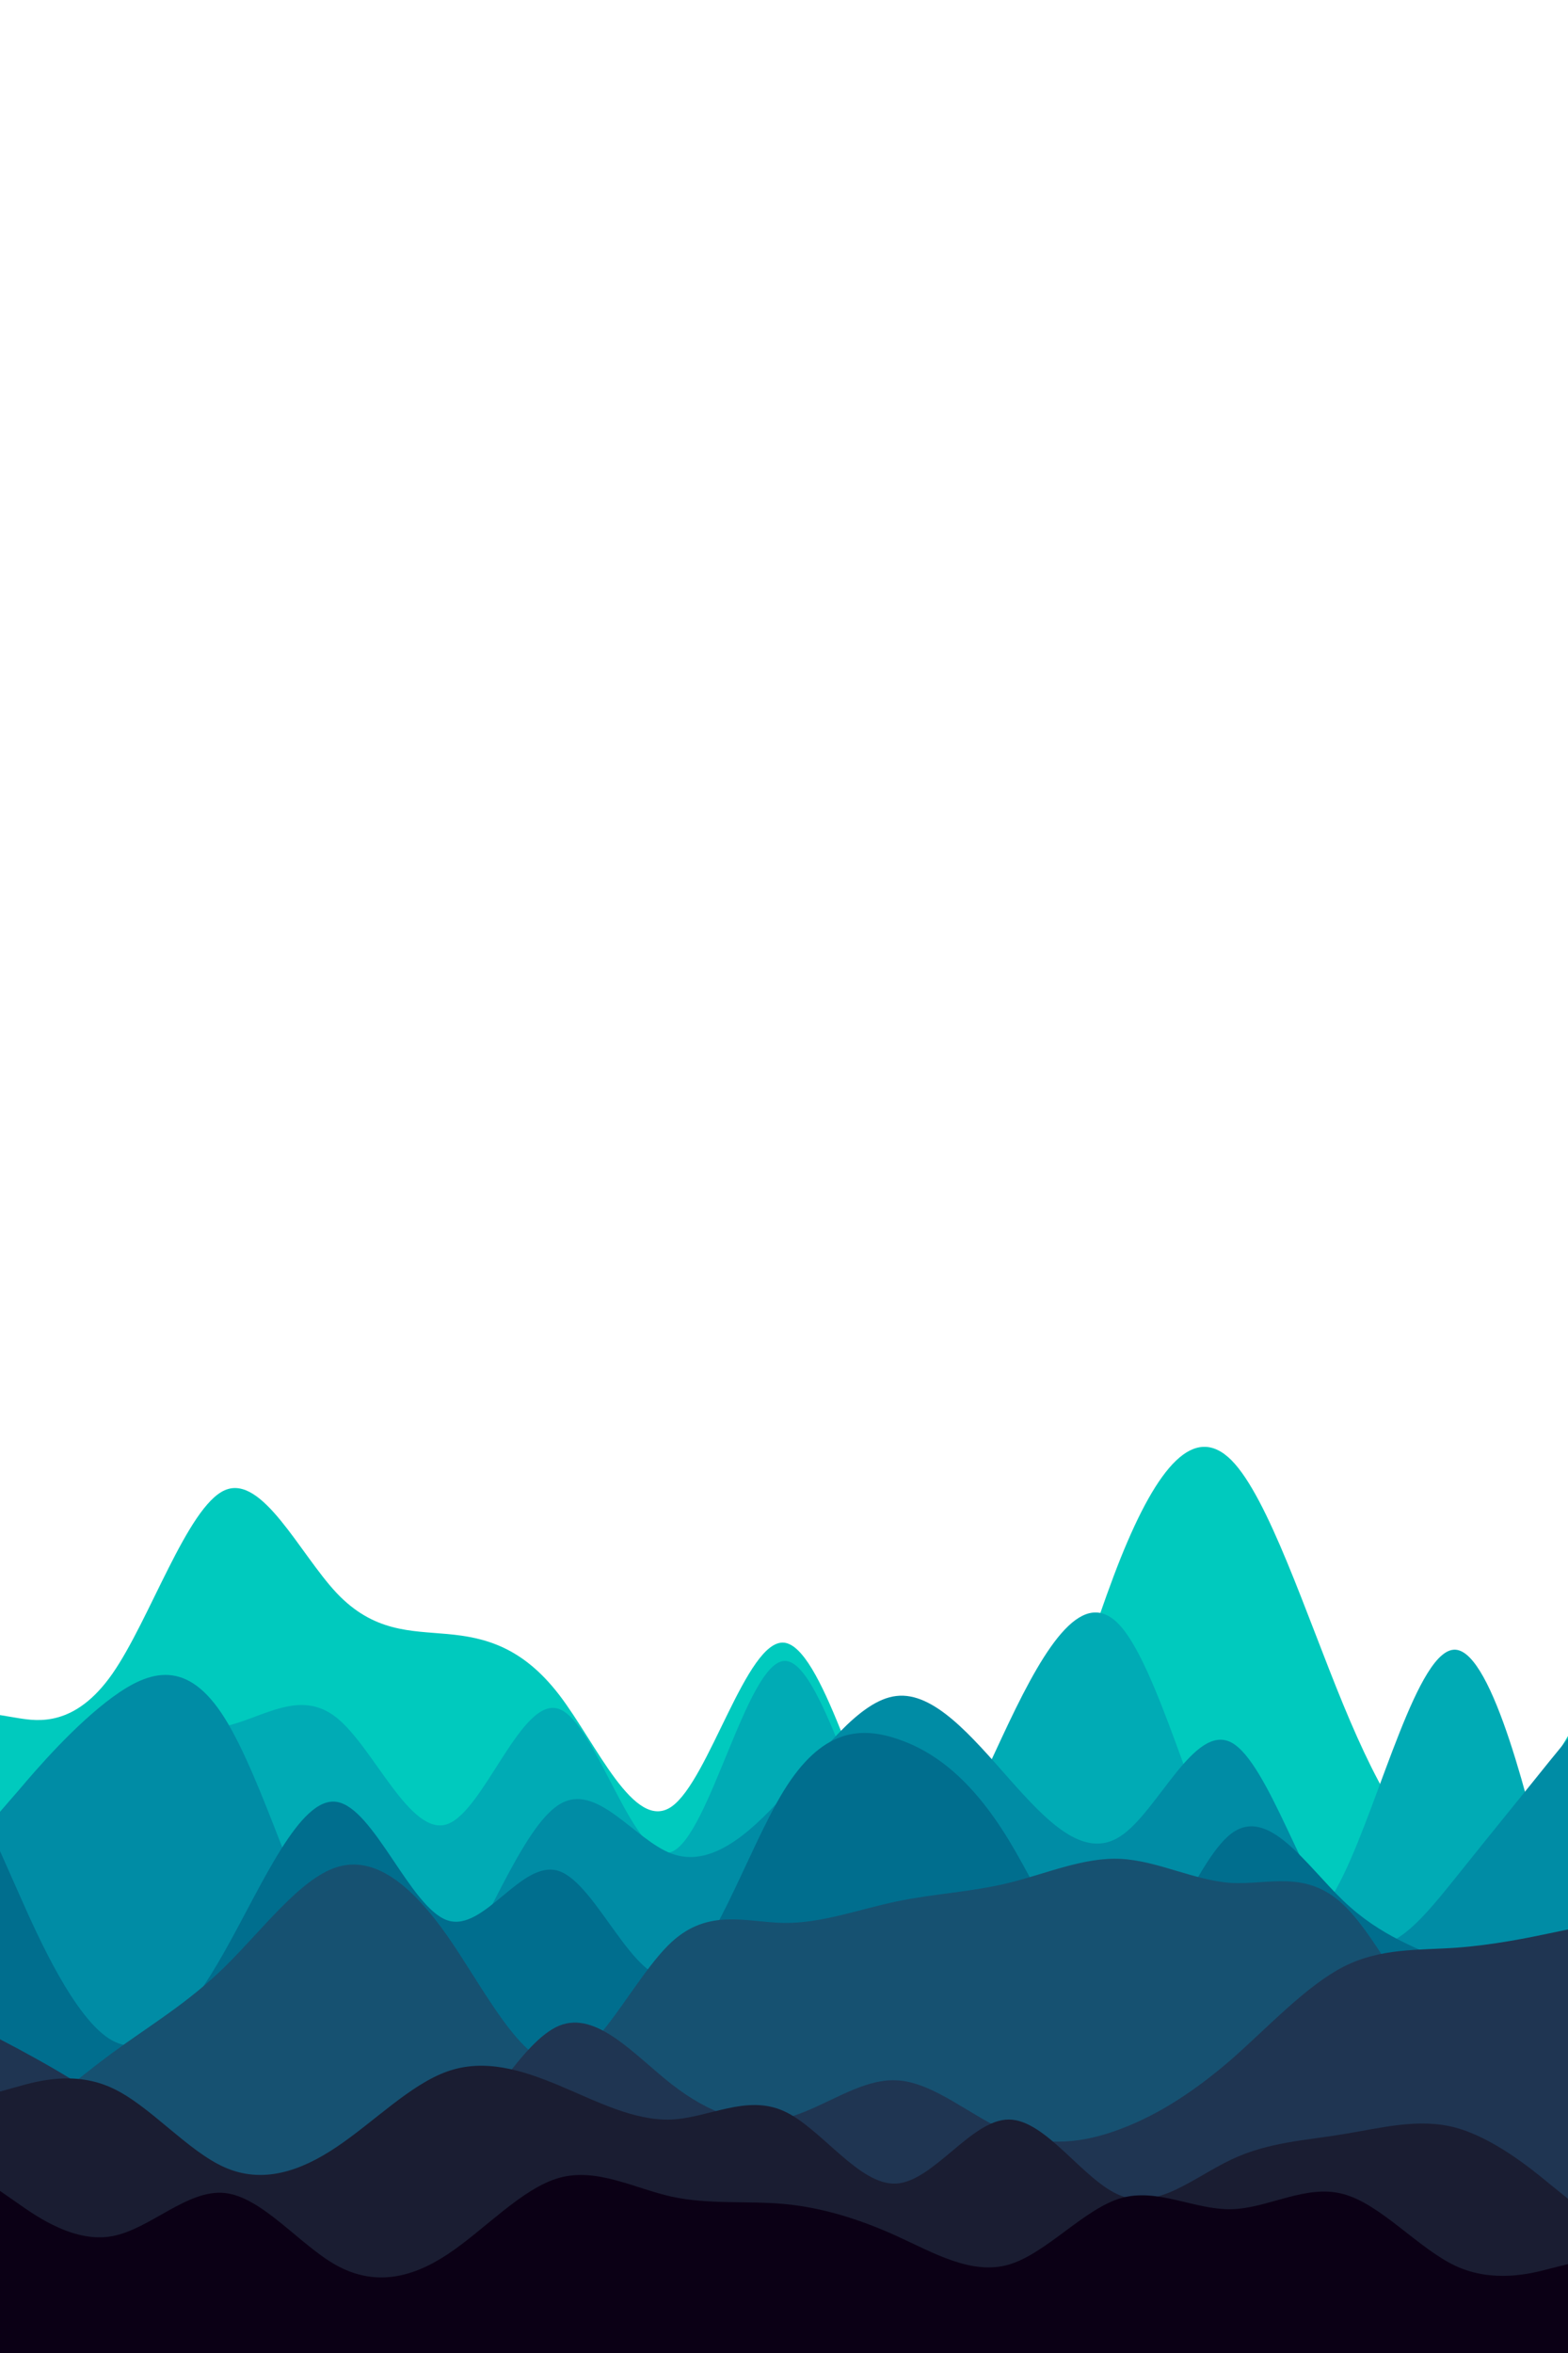 <svg id="visual" viewBox="0 0 600 900" width="600" height="900" xmlns="http://www.w3.org/2000/svg" xmlns:xlink="http://www.w3.org/1999/xlink" version="1.1"><path d="M0 656L7.2 657.2C14.3 658.3 28.7 660.7 43 640.2C57.3 619.7 71.7 576.3 86 570C100.3 563.7 114.7 594.3 128.8 609.3C143 624.3 157 623.7 171.2 625C185.3 626.3 199.7 629.7 214 648.3C228.3 667 242.7 701 257 691C271.3 681 285.7 627 300 628.3C314.3 629.7 328.7 686.3 343 714.2C357.3 742 371.7 741 386 713.3C400.3 685.7 414.7 631.3 428.8 596C443 560.7 457 544.3 471.2 558.5C485.3 572.7 499.7 617.3 514 652C528.3 686.7 542.7 711.3 557 711.7C571.3 712 585.7 688 592.8 676L600 664L600 901L592.8 901C585.7 901 571.3 901 557 901C542.7 901 528.3 901 514 901C499.7 901 485.3 901 471.2 901C457 901 443 901 428.8 901C414.7 901 400.3 901 386 901C371.7 901 357.3 901 343 901C328.7 901 314.3 901 300 901C285.7 901 271.3 901 257 901C242.7 901 228.3 901 214 901C199.7 901 185.3 901 171.2 901C157 901 143 901 128.8 901C114.7 901 100.3 901 86 901C71.7 901 57.3 901 43 901C28.7 901 14.3 901 7.2 901L0 901Z" fill="#00cabe"></path><path d="M0 701L7.2 692.8C14.3 684.7 28.7 668.3 43 663C57.3 657.7 71.7 663.3 86 660.3C100.3 657.3 114.7 645.7 128.8 657C143 668.3 157 702.7 171.2 697.7C185.3 692.7 199.7 648.3 214 653.7C228.3 659 242.7 714 257 708.3C271.3 702.7 285.7 636.3 300 635.3C314.3 634.3 328.7 698.7 343 712.3C357.3 726 371.7 689 386 659C400.3 629 414.7 606 428.8 622C443 638 457 693 471.2 720.2C485.3 747.3 499.7 746.7 514 717.3C528.3 688 542.7 630 557 631C571.3 632 585.7 692 592.8 722L600 752L600 901L592.8 901C585.7 901 571.3 901 557 901C542.7 901 528.3 901 514 901C499.7 901 485.3 901 471.2 901C457 901 443 901 428.8 901C414.7 901 400.3 901 386 901C371.7 901 357.3 901 343 901C328.7 901 314.3 901 300 901C285.7 901 271.3 901 257 901C242.7 901 228.3 901 214 901C199.7 901 185.3 901 171.2 901C157 901 143 901 128.8 901C114.7 901 100.3 901 86 901C71.7 901 57.3 901 43 901C28.7 901 14.3 901 7.2 901L0 901Z" fill="#00abb5"></path><path d="M0 693L7.2 684.7C14.3 676.3 28.7 659.7 43 649.2C57.3 638.7 71.7 634.3 86 657.2C100.3 680 114.7 730 128.8 754.8C143 779.7 157 779.3 171.2 759.2C185.3 739 199.7 699 214 690.2C228.3 681.3 242.7 703.7 257 709C271.3 714.3 285.7 702.7 300 686.7C314.3 670.7 328.7 650.3 343 648.7C357.3 647 371.7 664 386 680.2C400.3 696.3 414.7 711.7 428.8 702.3C443 693 457 659 471.2 666.5C485.3 674 499.7 723 514 738.5C528.3 754 542.7 736 557 718.2C571.3 700.3 585.7 682.7 592.8 673.8L600 665L600 901L592.8 901C585.7 901 571.3 901 557 901C542.7 901 528.3 901 514 901C499.7 901 485.3 901 471.2 901C457 901 443 901 428.8 901C414.7 901 400.3 901 386 901C371.7 901 357.3 901 343 901C328.7 901 314.3 901 300 901C285.7 901 271.3 901 257 901C242.7 901 228.3 901 214 901C199.7 901 185.3 901 171.2 901C157 901 143 901 128.8 901C114.7 901 100.3 901 86 901C71.7 901 57.3 901 43 901C28.7 901 14.3 901 7.2 901L0 901Z" fill="#008ca5"></path><path d="M0 708L7.2 724.2C14.3 740.3 28.7 772.7 43 780.5C57.3 788.3 71.7 771.7 86 746.3C100.3 721 114.7 687 128.8 689.2C143 691.3 157 729.7 171.2 734.5C185.3 739.3 199.7 710.7 214 715.7C228.3 720.7 242.7 759.3 257 756.2C271.3 753 285.7 708 300 684.8C314.3 661.7 328.7 660.3 343 665C357.3 669.7 371.7 680.3 386 703.8C400.3 727.3 414.7 763.7 428.8 759.8C443 756 457 712 471.2 701.3C485.3 690.7 499.7 713.3 514 727C528.3 740.7 542.7 745.3 557 751.8C571.3 758.3 585.7 766.7 592.8 770.8L600 775L600 901L592.8 901C585.7 901 571.3 901 557 901C542.7 901 528.3 901 514 901C499.7 901 485.3 901 471.2 901C457 901 443 901 428.8 901C414.7 901 400.3 901 386 901C371.7 901 357.3 901 343 901C328.7 901 314.3 901 300 901C285.7 901 271.3 901 257 901C242.7 901 228.3 901 214 901C199.7 901 185.3 901 171.2 901C157 901 143 901 128.8 901C114.7 901 100.3 901 86 901C71.7 901 57.3 901 43 901C28.7 901 14.3 901 7.2 901L0 901Z" fill="#006e8e"></path><path d="M0 821L7.2 814.7C14.3 808.3 28.7 795.7 43 785.2C57.3 774.7 71.7 766.3 86 752.3C100.3 738.3 114.7 718.7 128.8 714.2C143 709.7 157 720.3 171.2 740.5C185.3 760.7 199.7 790.3 214 789.2C228.3 788 242.7 756 257 742.8C271.3 729.7 285.7 735.3 300 735.5C314.3 735.7 328.7 730.3 343 727.3C357.3 724.3 371.7 723.7 386 720.2C400.3 716.7 414.7 710.3 428.8 711C443 711.7 457 719.3 471.2 720.2C485.3 721 499.7 715 514 728.5C528.3 742 542.7 775 557 787C571.3 799 585.7 790 592.8 785.5L600 781L600 901L592.8 901C585.7 901 571.3 901 557 901C542.7 901 528.3 901 514 901C499.7 901 485.3 901 471.2 901C457 901 443 901 428.8 901C414.7 901 400.3 901 386 901C371.7 901 357.3 901 343 901C328.7 901 314.3 901 300 901C285.7 901 271.3 901 257 901C242.7 901 228.3 901 214 901C199.7 901 185.3 901 171.2 901C157 901 143 901 128.8 901C114.7 901 100.3 901 86 901C71.7 901 57.3 901 43 901C28.7 901 14.3 901 7.2 901L0 901Z" fill="#165171"></path><path d="M0 780L7.2 783.8C14.3 787.7 28.7 795.3 43 805.8C57.3 816.3 71.7 829.7 86 833.5C100.3 837.3 114.7 831.7 128.8 830.8C143 830 157 834 171.2 821.7C185.3 809.3 199.7 780.7 214 774.8C228.3 769 242.7 786 257 797.2C271.3 808.3 285.7 813.7 300 810.3C314.3 807 328.7 795 343 795.7C357.3 796.3 371.7 809.7 386 815.5C400.3 821.3 414.7 819.7 428.8 814.3C443 809 457 800 471.2 787.7C485.3 775.3 499.7 759.7 514 752.3C528.3 745 542.7 746 557 745C571.3 744 585.7 741 592.8 739.5L600 738L600 901L592.8 901C585.7 901 571.3 901 557 901C542.7 901 528.3 901 514 901C499.7 901 485.3 901 471.2 901C457 901 443 901 428.8 901C414.7 901 400.3 901 386 901C371.7 901 357.3 901 343 901C328.7 901 314.3 901 300 901C285.7 901 271.3 901 257 901C242.7 901 228.3 901 214 901C199.7 901 185.3 901 171.2 901C157 901 143 901 128.8 901C114.7 901 100.3 901 86 901C71.7 901 57.3 901 43 901C28.7 901 14.3 901 7.2 901L0 901Z" fill="#1f3552"></path><path d="M0 800L7.2 798C14.3 796 28.7 792 43 798.7C57.3 805.3 71.7 822.7 86 829C100.3 835.3 114.7 830.7 128.8 821.2C143 811.7 157 797.3 171.2 792.3C185.3 787.3 199.7 791.7 214 797.7C228.3 803.7 242.7 811.3 257 810.7C271.3 810 285.7 801 300 807.5C314.3 814 328.7 836 343 835.2C357.3 834.3 371.7 810.7 386 810.7C400.3 810.7 414.7 834.3 428.8 839.8C443 845.3 457 832.7 471.2 826C485.3 819.3 499.7 818.7 514 816.3C528.3 814 542.7 810 557 813.8C571.3 817.7 585.7 829.3 592.8 835.2L600 841L600 901L592.8 901C585.7 901 571.3 901 557 901C542.7 901 528.3 901 514 901C499.7 901 485.3 901 471.2 901C457 901 443 901 428.8 901C414.7 901 400.3 901 386 901C371.7 901 357.3 901 343 901C328.7 901 314.3 901 300 901C285.7 901 271.3 901 257 901C242.7 901 228.3 901 214 901C199.7 901 185.3 901 171.2 901C157 901 143 901 128.8 901C114.7 901 100.3 901 86 901C71.7 901 57.3 901 43 901C28.7 901 14.3 901 7.2 901L0 901Z" fill="#1a1d32"></path><path d="M0 838L7.2 843C14.3 848 28.7 858 43 855.3C57.3 852.7 71.7 837.3 86 838.8C100.3 840.3 114.7 858.7 128.8 866.5C143 874.3 157 871.7 171.2 862.3C185.3 853 199.7 837 214 833C228.3 829 242.7 837 257 840.2C271.3 843.3 285.7 841.7 300 843C314.3 844.3 328.7 848.7 343 855.2C357.3 861.7 371.7 870.3 386 866.2C400.3 862 414.7 845 428.8 840.8C443 836.7 457 845.3 471.2 845C485.3 844.7 499.7 835.3 514 839.2C528.3 843 542.7 860 557 866.7C571.3 873.3 585.7 869.7 592.8 867.8L600 866L600 901L592.8 901C585.7 901 571.3 901 557 901C542.7 901 528.3 901 514 901C499.7 901 485.3 901 471.2 901C457 901 443 901 428.8 901C414.7 901 400.3 901 386 901C371.7 901 357.3 901 343 901C328.7 901 314.3 901 300 901C285.7 901 271.3 901 257 901C242.7 901 228.3 901 214 901C199.7 901 185.3 901 171.2 901C157 901 143 901 128.8 901C114.7 901 100.3 901 86 901C71.7 901 57.3 901 43 901C28.7 901 14.3 901 7.2 901L0 901Z" fill="#0b0015"></path></svg>